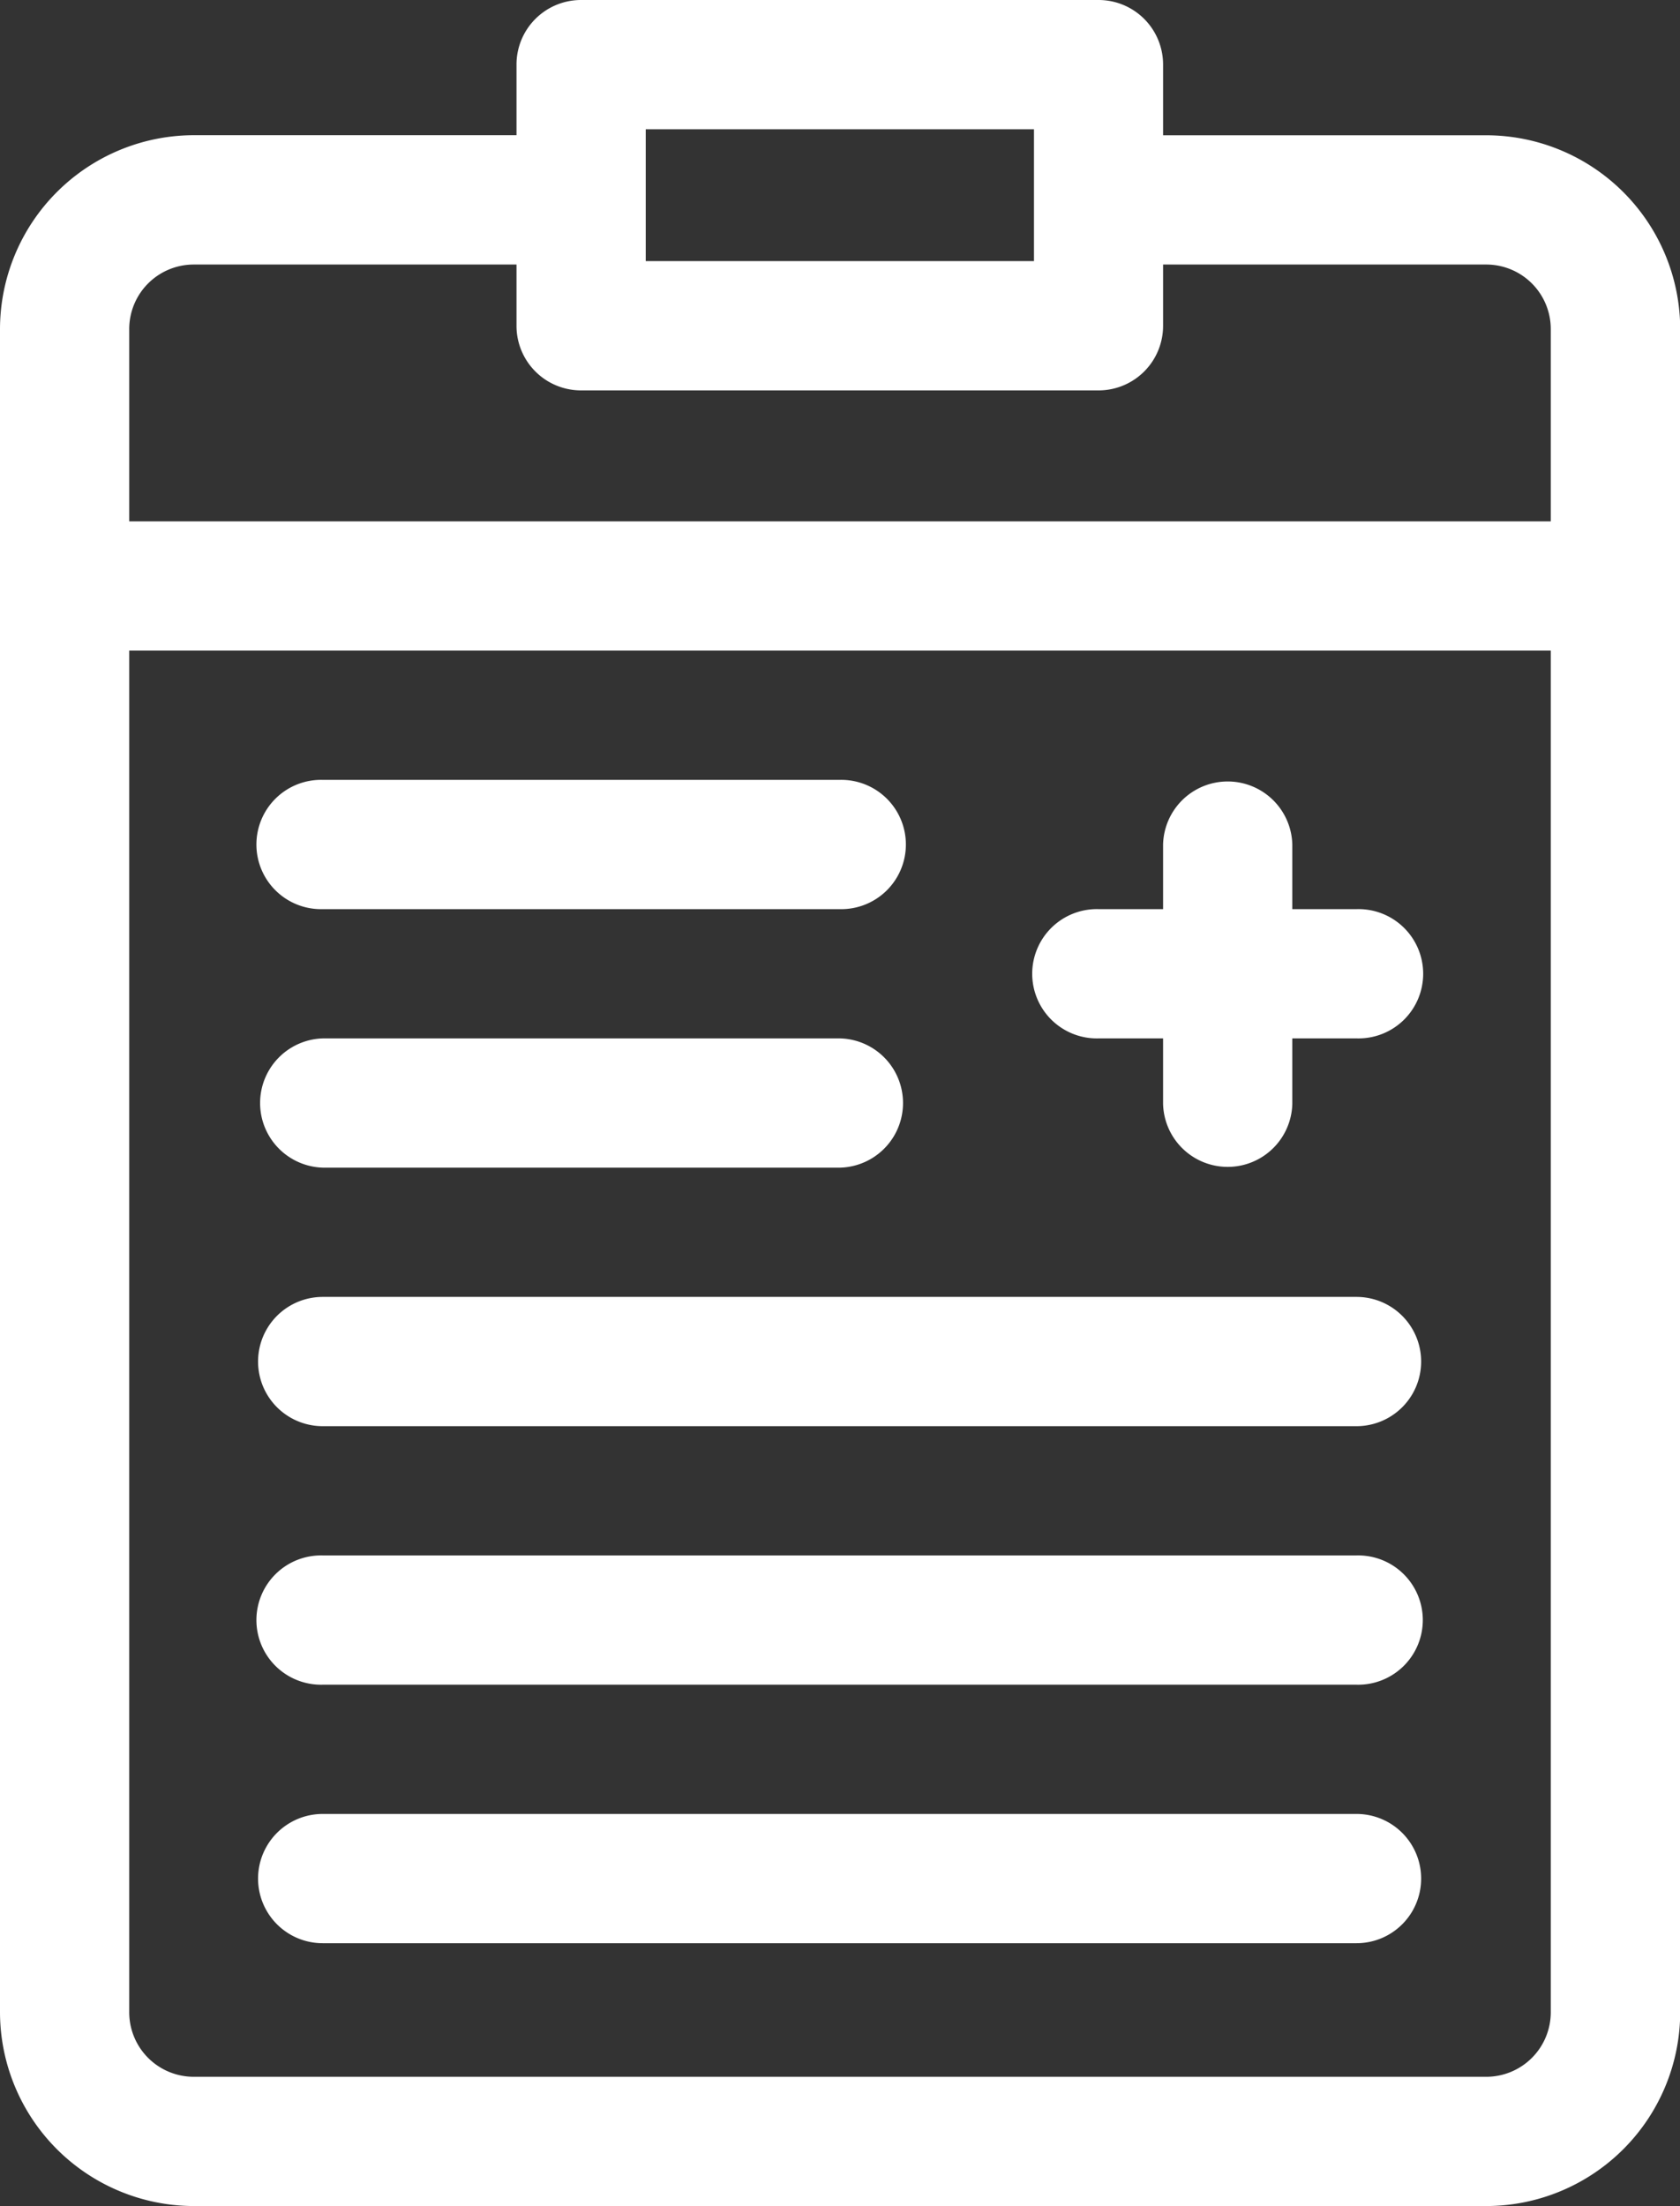 <svg
  xmlns="http://www.w3.org/2000/svg"
  width="40.495"
  height="53.163"
  viewBox="0 0 40.495 53.163"
>
  <rect x="0" y="0" width="40.495" height="53.163" fill="#333333" stroke="none"/>
  <g id="dsm" transform="translate(-61)">
    <path
      id="Path_987"
      data-name="Path 987"
      d="M96.823,3.26H89.035v-1.7A1.555,1.555,0,0,0,87.478,0H75.007A1.555,1.555,0,0,0,73.45,1.558v1.7H65.673A4.68,4.68,0,0,0,61,7.933V48.49a4.68,4.68,0,0,0,4.673,4.673h31.15A4.68,4.68,0,0,0,101.5,48.49V7.933A4.68,4.68,0,0,0,96.823,3.26Zm-10.9-.145V6.292H76.565V3.115H85.92ZM65.673,6.375H73.45V7.85a1.555,1.555,0,0,0,1.558,1.558h12.47A1.555,1.555,0,0,0,89.035,7.85V6.375h7.788A1.555,1.555,0,0,1,98.38,7.933v4.631H64.115V7.933a1.555,1.555,0,0,1,1.558-1.558Zm31.15,43.673H65.673a1.555,1.555,0,0,1-1.558-1.558V15.679H98.38V48.49A1.555,1.555,0,0,1,96.823,50.048Z"
      transform="translate(0)"
      fill="#fff"
    />
    <path
      id="Path_988"
      data-name="Path 988"
      d="M122.458,184.115h12.46a1.558,1.558,0,1,0,0-3.115h-12.46a1.558,1.558,0,1,0,0,3.115Z"
      transform="translate(-53.68 -162.206)"
      fill="#fff"
    />
    <path
      id="Path_989"
      data-name="Path 989"
      d="M135.018,241h-12.46a1.558,1.558,0,0,0,0,3.115h12.46a1.558,1.558,0,0,0,0-3.115Z"
      transform="translate(-53.77 -215.976)"
      fill="#fff"
    />
    <path
      id="Path_990"
      data-name="Path 990"
      d="M122.458,304.115h24.92a1.557,1.557,0,1,0,0-3.115h-24.92a1.557,1.557,0,1,0,0,3.115Z"
      transform="translate(-53.68 -269.746)"
      fill="#fff"
    />
    <path
      id="Path_991"
      data-name="Path 991"
      d="M147.378,361h-24.92a1.558,1.558,0,1,0,0,3.115h24.92a1.558,1.558,0,1,0,0-3.115Z"
      transform="translate(-53.68 -323.516)"
      fill="#fff"
    />
    <path
      id="Path_992"
      data-name="Path 992"
      d="M147.378,421h-24.92a1.557,1.557,0,1,0,0,3.115h24.92a1.557,1.557,0,1,0,0-3.115Z"
      transform="translate(-53.68 -377.286)"
      fill="#fff"
    />
    <path
      id="Path_993"
      data-name="Path 993"
      d="M308.788,184.115H307.23v-1.558a1.558,1.558,0,0,0-3.115,0v1.558h-1.557a1.558,1.558,0,1,0,0,3.115h1.557v1.578a1.558,1.558,0,0,0,3.115,0V187.23h1.557a1.558,1.558,0,1,0,0-3.115Z"
      transform="translate(-215.08 -162.206)"
      fill="#fff"
    />
  </g>
</svg>

